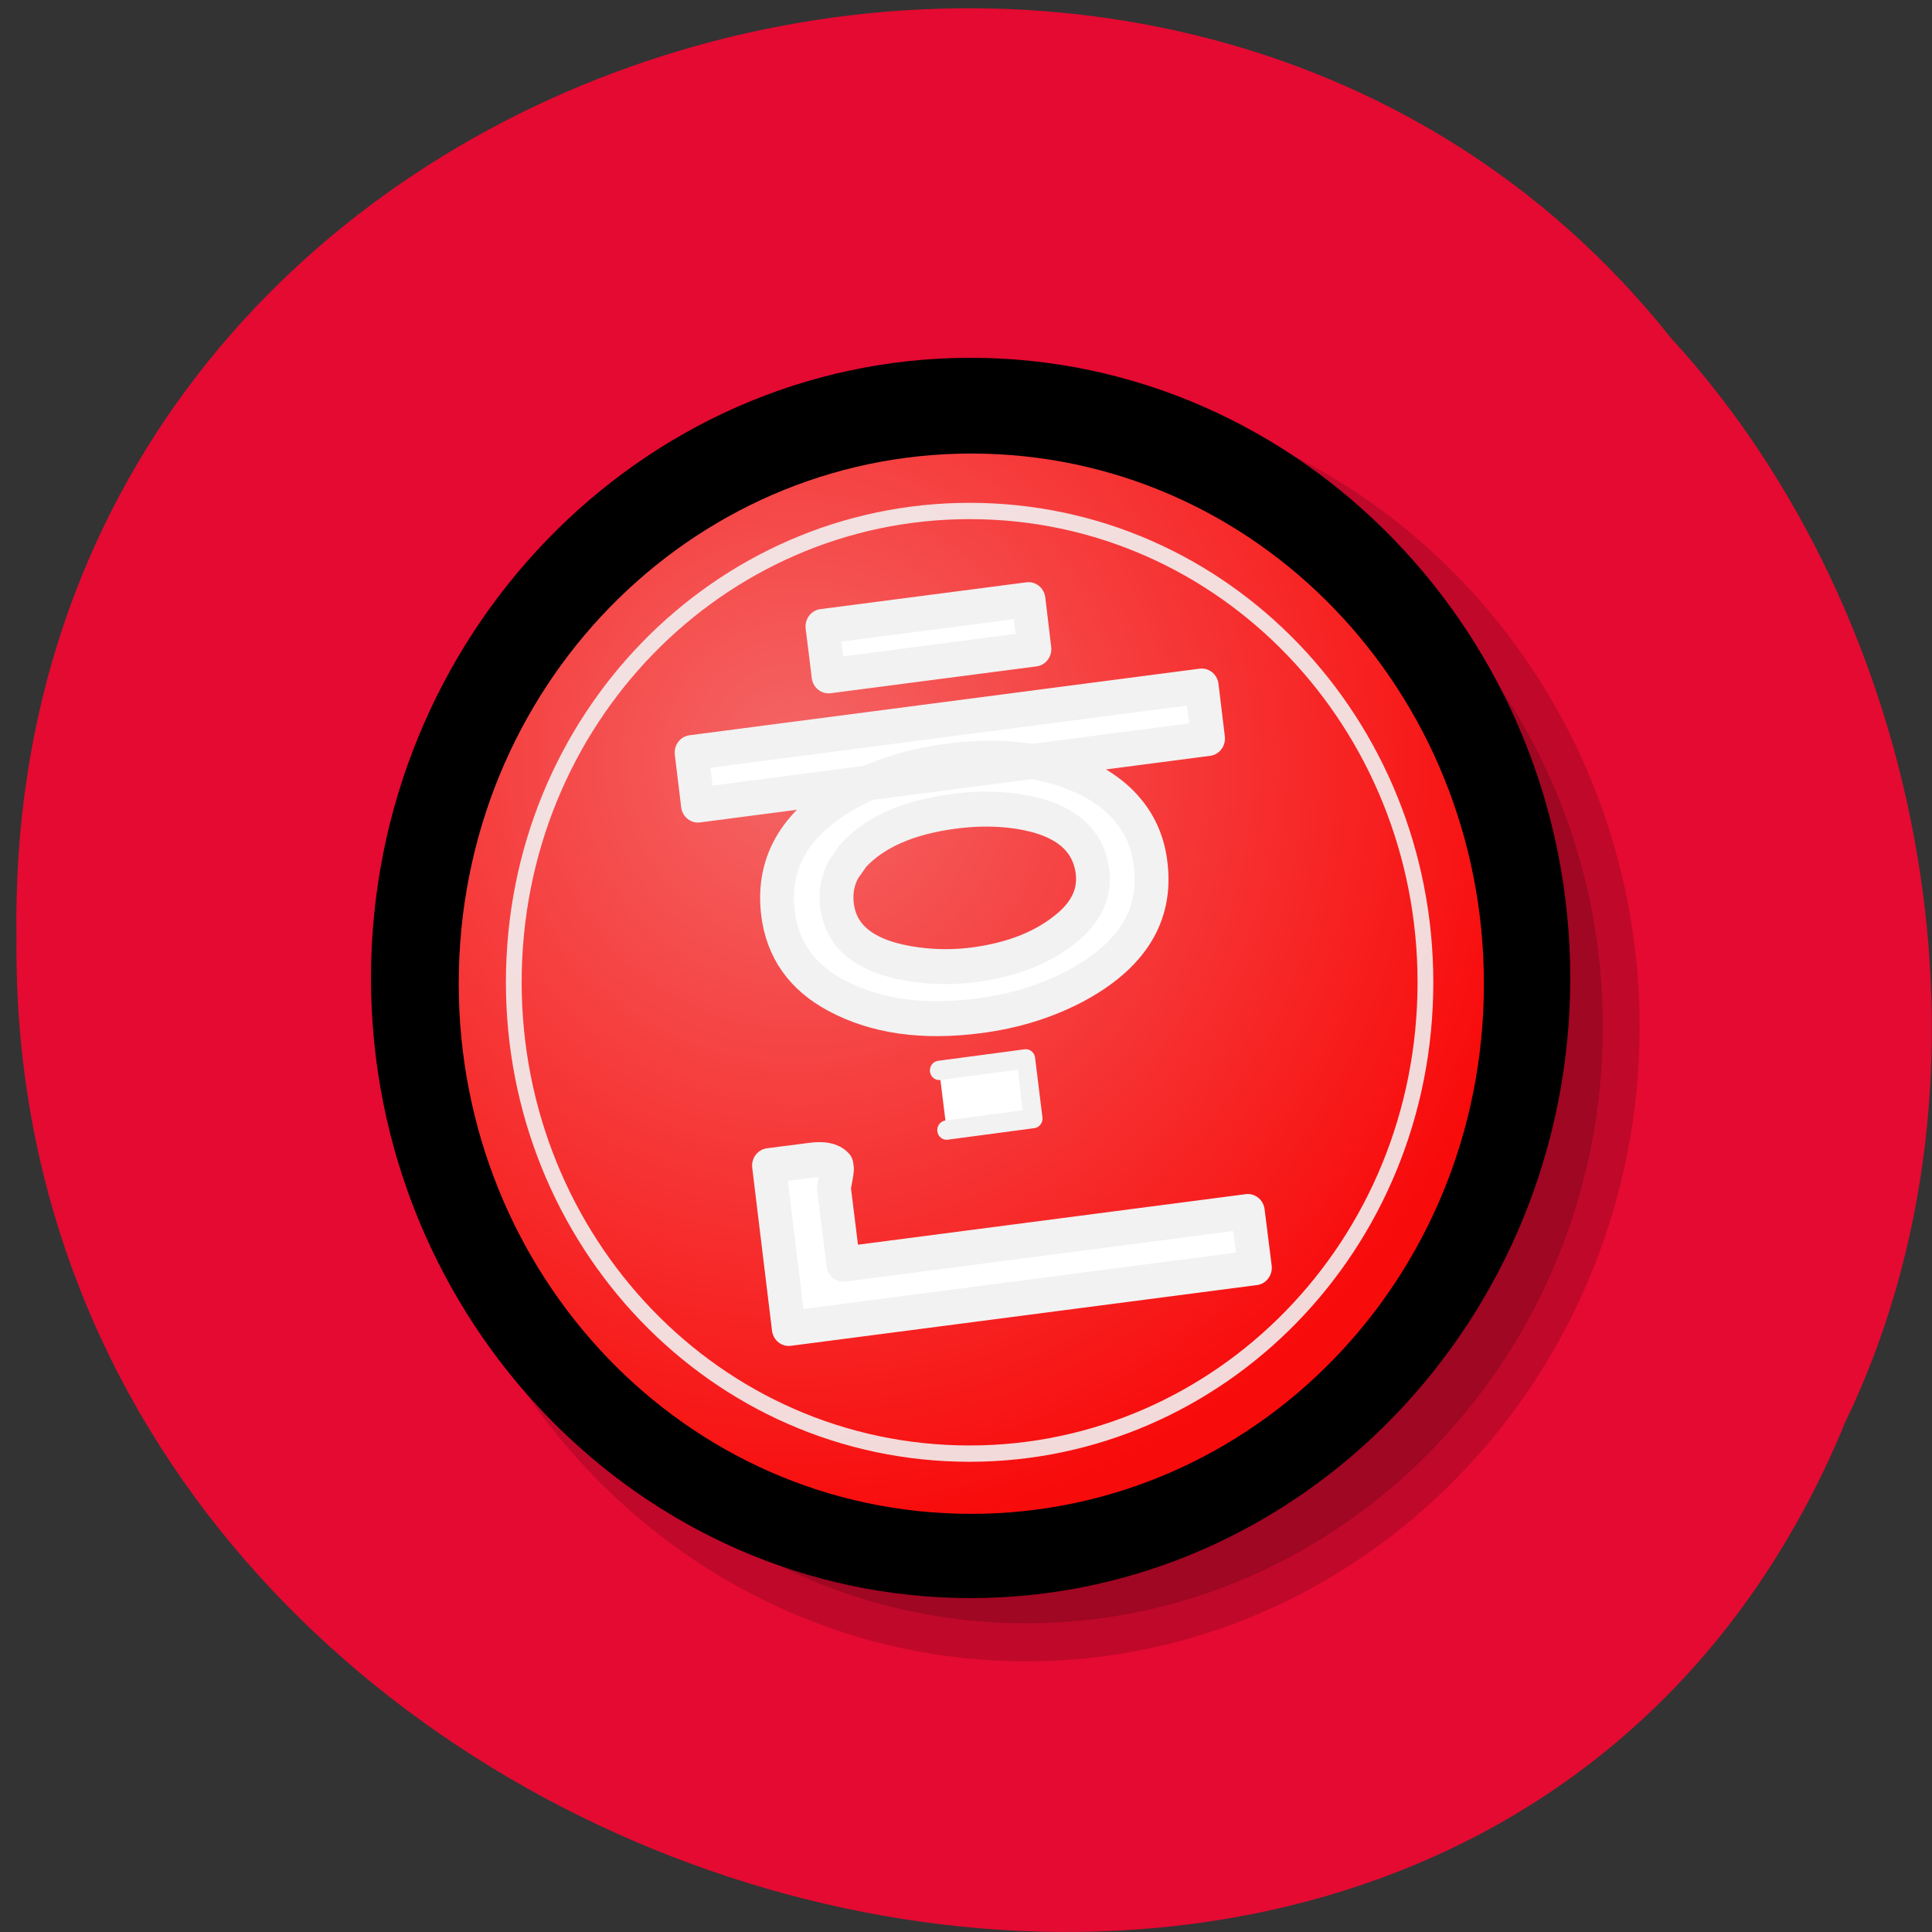 <svg xmlns="http://www.w3.org/2000/svg" xmlns:xlink="http://www.w3.org/1999/xlink" viewBox="0 0 32 32"><rect x="0" y="0" width="32" height="32" fill="#333333" stroke="none"/><defs><g id="3" clip-path="url(#2)"><path d="m 11.724 66.59 c 0 30.23 24.683 54.894 54.898 54.894 c 30.22 0 54.898 -24.664 54.898 -54.894 c 0 -30.21 -24.683 -54.894 -54.898 -54.894 c -30.22 0 -54.898 24.686 -54.898 54.894" transform="matrix(0.174 0 0 0.18 5.404 5.02)" stroke-opacity="0.514" stroke="#000" stroke-width="7"/></g><clipPath id="2"><path d="M 0,0 H32 V32 H0 z"/></clipPath><filter id="0" filterUnits="objectBoundingBox" x="0" y="0" width="32" height="32"><feColorMatrix type="matrix" in="SourceGraphic" values="0 0 0 0 1 0 0 0 0 1 0 0 0 0 1 0 0 0 1 0"/></filter><mask id="1"><g filter="url(#0)"><path fill-opacity="0.302" d="M 0,0 H32 V32 H0 z"/></g></mask><radialGradient id="4" gradientUnits="userSpaceOnUse" cx="44.851" cy="42.12" r="71.29" gradientTransform="matrix(0.174 0 0 0.18 5.404 5.02)"><stop stop-color="#f46666"/><stop offset="1" stop-color="#f80b0b"/></radialGradient></defs><path d="m 30.543 23.605 c -6.25 15.05 -30.43 8.336 -30.27 -8.06 c -0.242 -14.902 18.984 -20.555 27.41 -9.938 c 4.215 4.59 5.688 12.195 2.855 18" fill="#e50a33" fill-opacity="0.996"/><use xlink:href="#3" mask="url(#1)"/><path d="m 6.438 62.11 c 0 30.21 24.683 54.872 54.898 54.872 c 30.22 0 54.898 -24.664 54.898 -54.872 c 0 -30.23 -24.683 -54.894 -54.898 -54.894 c -30.22 0 -54.898 24.664 -54.898 54.894" transform="matrix(0.174 0 0 0.18 5.404 5.02)" stroke="#000" stroke-width="4.362"/><path d="m 24.578 16.293 c 0 4.91 -3.836 8.781 -8.492 8.781 c -4.746 0 -8.488 -3.965 -8.488 -8.781 c 0 -4.91 3.836 -8.781 8.488 -8.781 c 4.75 0 8.492 3.965 8.492 8.781" fill="url(#4)" fill-rule="evenodd"/><g stroke="#f2f2f2"><g fill="#fff" stroke-linejoin="round" stroke-linecap="round"><path d="m 67.41 31.836 l -19.599 2.469 l -0.582 -4.547 l 19.621 -2.469 l 0.56 4.547 m 16.53 8.229 l -48.56 6.128 l -0.605 -4.829 l 48.56 -6.128 l 0.605 4.829 m -5.465 11.585 c 0.605 4.721 -1.814 8.445 -7.212 11.217 c -2.777 1.408 -5.801 2.295 -9.07 2.707 c -5.398 0.693 -9.945 0.065 -13.685 -1.884 c -3.248 -1.689 -5.084 -4.201 -5.51 -7.557 c -0.605 -4.807 1.814 -8.597 7.279 -11.369 c 2.688 -1.343 5.667 -2.209 8.937 -2.62 c 5.308 -0.671 9.833 -0.065 13.596 1.819 c 1.478 0.78 2.665 1.689 3.561 2.772 c 1.165 1.364 1.881 3.01 2.105 4.916 m -5.532 0.693 c -0.426 -3.27 -3.069 -5.154 -7.929 -5.673 c -1.747 -0.173 -3.472 -0.13 -5.219 0.087 c -4.345 0.541 -7.548 1.906 -9.609 4.049 l -0.918 1.256 c -0.582 1.018 -0.806 2.144 -0.65 3.356 c 0.381 3.03 2.889 4.851 7.548 5.457 c 1.837 0.238 3.651 0.238 5.42 0.022 c 3.808 -0.476 6.831 -1.667 9.116 -3.573 c 1.725 -1.451 2.464 -3.118 2.24 -4.981 m 15.432 36.423 l -44.35 5.587 l -1.881 -14.985 l 4.01 -0.498 c 1.165 -0.152 1.971 0 2.419 0.476 l 0.045 0.346 c 0 0.087 -0.067 0.585 -0.246 1.451 c -0.045 0.108 -0.045 0.195 -0.045 0.303 l 0.896 6.994 l 38.503 -4.851 l 0.672 5.175" transform="matrix(0.174 0 0 0.18 5.404 5.02)" stroke-width="3.216"/><path d="m 48.86 77.28 l 8.286 -0.001 l 0.003 5.522 l -8.286 0.001" transform="matrix(0.173 -0.023 0.022 0.179 5.404 5.02)" stroke-width="1.775"/></g><path d="m 104.63 62.5 c 0 24.25 -19.599 43.37 -43.39 43.37 c -24.26 0 -43.39 -19.576 -43.39 -43.37 c 0 -24.25 19.599 -43.37 43.39 -43.37 c 24.26 0 43.39 19.576 43.39 43.37" transform="matrix(0.174 0 0 0.18 5.404 5.02)" stroke-opacity="0.89" fill="none" stroke-width="1.5"/></g></svg>